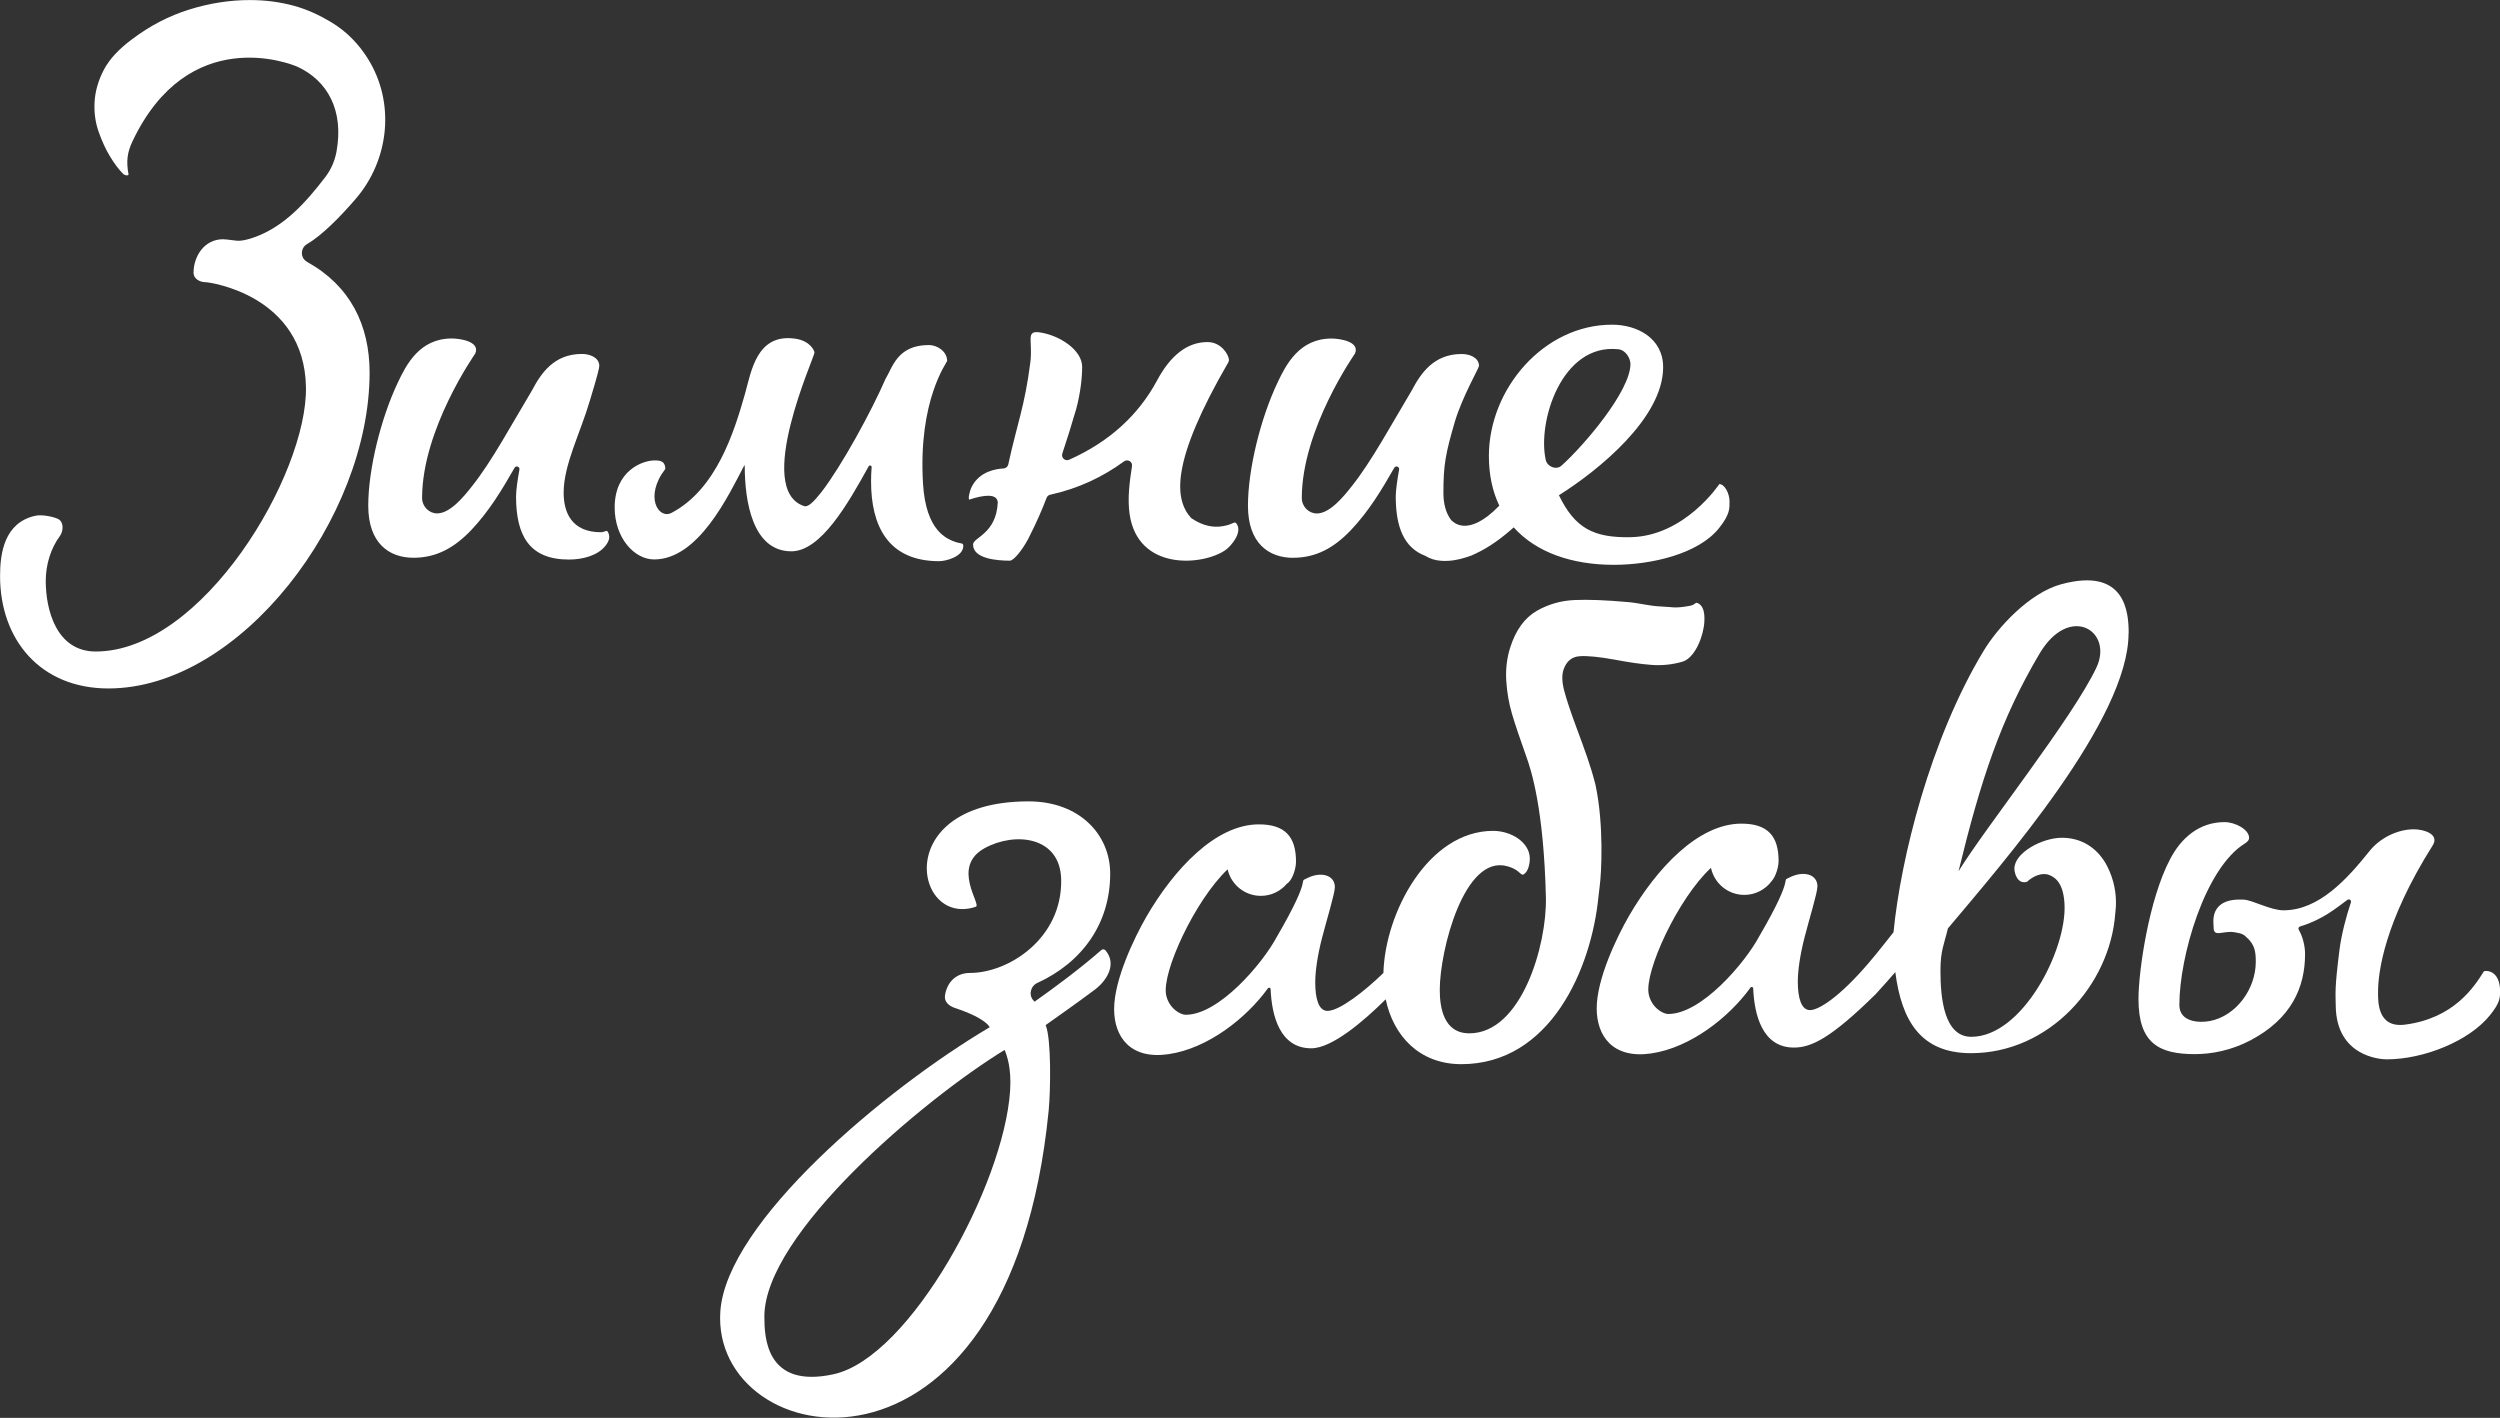 <svg width="700" height="397" viewBox="0 0 700 397" fill="none" xmlns="http://www.w3.org/2000/svg">
<rect x="0" y="0" width="700" height="397" fill="#333333" stroke="none"/>
<g clip-path="url(#clip0_7972_615)">
<path d="M208.529 130.552C208.529 140.207 210.664 154.367 221.575 154.367C229.848 154.367 237.446 141.023 243.224 130.568C243.459 130.144 244.103 130.332 244.056 130.819C243.946 132.153 243.899 133.503 243.899 134.806C243.899 147.099 248.546 157.13 262.957 157.13C264.841 157.13 269.723 155.874 269.723 152.86C269.723 151.981 269.095 152.232 267.84 151.855C265.202 150.976 259.221 148.826 258.436 135.309C257.054 111.949 265.202 101.446 265.202 101.069C265.202 98.432 262.471 96.611 260.084 96.611C251.199 96.611 249.911 102.922 248.028 105.936C248.028 105.952 248.012 105.967 247.996 105.983C243.977 115.261 235.578 130.552 230.068 137.695C227.807 140.584 226.253 142.059 225.17 141.714C211.056 137.114 228.106 99.955 228.058 98.699C228.043 98.244 226.912 95.465 222.721 94.837C211.81 93.22 210.334 104.162 208.607 110.238C205.53 121.07 200.57 136.989 188.042 143.598C184.384 145.529 180.318 139.061 186.284 131.306C186.284 129.045 184.776 128.919 183.269 128.919C179.878 128.919 172.107 131.808 172.107 142.091C172.107 150.615 177.618 156.644 183.144 156.644C195.562 156.644 203.961 138.794 208.482 130.144V130.568L208.529 130.552Z" fill="white"/>
<path d="M271.498 139.862C275.265 138.622 279.237 138.025 279.379 140.694C278.955 149.517 272.455 150.459 272.455 152.468C272.455 156.487 279.253 156.989 282.77 156.989C283.9 156.989 286.412 153.724 287.919 150.851C290.352 146.094 291.938 142.311 293.052 139.375C293.225 138.936 293.602 138.622 294.057 138.527C302.032 136.769 308.798 133.52 314.733 129.187C315.737 128.449 317.15 129.265 316.962 130.49C316.271 135.011 315.675 139.501 316.271 143.834C318.516 159.925 336.742 158.449 343.116 154.022C344.655 152.955 347.967 149.14 346.256 146.66C345.754 145.937 345.377 146.503 344.137 146.911C342.253 147.46 338.595 148.433 333.665 145.152C333.665 145.137 333.665 145.105 333.665 145.09C333.634 145.09 333.587 145.09 333.556 145.09C328.689 139.752 327.841 129.218 343.933 101.447C344.09 101.18 344.137 100.881 344.09 100.599C343.885 99.076 341.829 95.779 338.108 95.779C332.347 95.779 327.684 99.594 323.932 106.612C318.94 115.89 310.949 123.566 299.348 128.731C298.233 129.218 297.071 128.166 297.448 127.004C298.861 122.703 300.038 119.014 301.373 114.382C302.503 110.112 303.005 105.858 303.005 102.718C303.005 97.946 296.553 93.833 291.09 93.063C287.087 92.498 289.238 95.418 288.5 101.431C286.914 113.849 284.842 118.433 282.314 130.05C282.173 130.662 281.655 131.118 281.027 131.165C278.939 131.275 274.308 131.934 272.094 136.283C271.419 137.601 270.917 140.097 271.545 139.893L271.498 139.862Z" fill="white"/>
<path d="M447.892 248.326C448.426 244.527 449.117 230.916 446.746 219.786C445.427 214.495 443.669 209.833 441.456 203.851C439.792 199.361 438.63 195.892 437.986 193.427C437.327 190.978 437.28 188.969 437.813 187.43C438.63 185.123 440.121 183.882 442.303 183.741C444.47 183.584 447.735 183.914 452.099 184.699C456.071 185.452 459.509 185.955 462.445 186.174C465.365 186.394 468.269 186.096 471.127 185.264C472.116 184.966 473.058 184.243 473.968 183.097C474.863 181.951 475.601 180.57 476.182 178.921C476.998 176.614 477.343 174.463 477.218 172.453C477.092 170.46 476.417 169.235 475.193 168.811C474.675 168.623 474.643 169.361 473.167 169.628C468.772 170.444 468.301 169.926 465.082 169.816C461.864 169.706 458.819 168.811 455.742 168.576C449.619 168.026 444.658 167.838 440.859 168.011C437.044 168.183 433.543 169.188 430.325 171.025C426.903 172.987 424.407 176.425 422.852 181.323C421.895 184.306 421.565 187.477 421.753 190.601C421.958 193.851 422.491 196.928 423.355 199.864C424.25 202.894 425.6 206.897 427.374 211.858C428.771 215.72 432.272 226.615 432.853 251.325C433.151 264.496 426.086 289.332 411.408 289.332C404.139 289.332 403.134 281.938 403.134 277.165C403.134 266.129 409.979 239.158 422.052 242.549C425.113 243.413 425.333 244.559 426.338 244.935C427.845 244.433 428.347 241.921 428.347 240.414C428.347 235.893 423.198 232.643 418.064 232.643C399.979 232.643 387.812 255.454 387.357 272.424C382.318 277.354 375.096 283.053 371.69 283.053C369.178 283.053 368.267 279.489 368.267 275.109C368.267 271.969 368.895 267.589 370.151 262.691C371.407 257.793 373.762 250.163 373.762 248.405C373.762 245.014 369.9 243.931 366.007 245.877C363.087 247.337 368.126 244.119 357.482 262.361C353.463 269.881 341.296 284.136 332.018 284.136C330.26 284.136 327.199 282.095 326.508 278.531C325.283 272.283 334.53 252.157 343.73 243.413C344.703 247.667 348.486 250.838 353.039 250.838C355.959 250.838 358.581 249.52 360.323 247.447C361.658 246.694 362.882 243.617 362.882 241.231C362.882 234.213 359.743 230.822 352.474 230.822C340.307 230.822 328.643 243.491 320.998 256.663C317.607 262.55 311.955 274.277 311.955 282.55C311.955 290.321 316.492 296.758 327.262 295.156C338.235 293.539 348.973 285.078 355.017 276.726C355.253 276.412 355.755 276.553 355.771 276.946C356.085 284.403 358.361 293.524 367.153 293.524C372.977 293.524 381.847 285.91 388.001 279.803C390.12 289.991 397.389 297.967 409.163 297.967C434.046 297.967 445.631 271.325 447.594 250.838C447.672 249.991 447.767 249.158 447.892 248.311V248.326Z" fill="white"/>
<path d="M85.967 73.298C84.036 72.231 84.068 69.452 85.967 68.353C90.143 65.92 95.167 60.802 99.516 55.778C109.06 44.758 110.725 28.651 102.938 16.327C100.505 12.465 97.208 8.901 92.765 6.232C89.547 4.301 86.077 2.637 82.168 1.586C78.243 0.534 74.193 0.016 69.986 0.016C64.35 0.016 58.698 0.895 52.999 2.669C47.316 4.443 41.979 7.206 37.018 10.958C33.266 13.721 30.613 16.594 29.059 19.576C27.505 22.559 26.657 25.542 26.484 28.525C26.311 31.508 26.704 34.318 27.646 36.971C28.588 39.624 29.655 41.947 30.88 43.926C32.089 45.919 33.313 47.521 34.522 48.729C34.663 48.886 35.699 49.389 35.998 48.886C35.291 45.166 35.636 42.638 37.112 39.53C52.748 6.641 81.242 17.74 83.361 18.729C91.65 22.575 96.36 30.864 94.209 42.513C93.738 45.025 92.718 47.411 91.179 49.452C85.135 57.427 79.437 63.125 72.356 65.998C68.039 67.741 66.375 67.427 65.857 67.348C64.554 67.144 62.67 66.987 62.466 66.987C57.191 66.987 54.193 71.76 54.193 76.391C54.193 77.898 55.7 79.028 57.709 79.028C58.51 79.028 85.198 82.529 85.669 108.37C86.124 132.829 56.767 182.422 26.798 182.422C15.762 182.422 12.81 170.71 12.81 162.672C12.81 158.151 14.192 153.52 16.829 150.003C17.771 148.59 17.865 146.236 16.39 145.388C15.306 144.76 11.853 143.975 9.906 144.414C1.209 146.314 0.016 154.901 0.016 161.291C0.016 179.093 11.287 192.767 30.346 192.767C67.348 192.767 103.487 144.995 103.487 104.351C103.487 91.007 98.055 80.017 85.983 73.33L85.967 73.298Z" fill="white"/>
<path d="M168.309 149.029C160.036 149.029 157.822 143.472 157.822 137.961C157.822 130.065 162.532 121.195 165.169 112.152C167.304 105.135 167.807 103 167.807 102.372C167.681 99.986 165.044 99.106 162.909 99.106C155.138 99.106 151.495 104.507 148.984 109.264C143.348 118.667 137.696 129.201 132.186 136.109C129.925 138.997 126.047 143.754 122.405 143.754C120.145 143.754 118.167 141.855 118.182 139.343C118.261 120.033 133.002 99.138 133.065 98.996C134.556 95.621 128.81 94.773 126.503 94.773C117.476 94.773 113.755 102.105 111.385 107.128C106.738 116.909 103.111 131.211 103.111 141.619C103.111 152.027 108.873 156.172 115.78 156.172C122.17 156.172 127.193 153.409 131.966 148.401C136.99 143.079 140.49 137.255 144.07 130.991C144.478 130.269 145.593 130.661 145.436 131.493C144.933 134.241 144.494 137.318 144.494 138.997C144.494 150.034 148.261 156.674 159.298 156.674C163.442 156.674 167.446 155.418 169.455 152.907C170.083 152.153 170.585 151.274 170.585 150.395C170.585 149.892 170.46 149.264 170.083 148.762C169.8 148.417 169.204 149.013 168.325 149.013L168.309 149.029Z" fill="white"/>
<path d="M362.097 156.173C368.486 156.173 373.51 153.41 378.282 148.402C383.306 143.08 386.807 137.256 390.386 130.992C390.794 130.27 391.909 130.663 391.752 131.495C391.25 134.242 390.81 137.319 390.81 138.999C390.81 147.492 393.055 153.363 399.099 155.64C400.371 156.44 401.894 156.943 403.73 157.037C406.038 157.162 408.33 156.77 410.575 156.032C411.517 155.765 412.396 155.42 413.197 154.996C416.933 153.269 420.528 150.632 423.841 147.665C430.12 154.682 440.152 158.151 451.879 158.151C462.287 158.151 475.553 155.153 481.346 147.853C484.439 143.96 484.266 142.358 484.266 140.349C484.266 138.214 482.916 135.545 481.409 135.545C481.409 135.545 471.77 150.145 456.526 150.412C446.243 150.6 441 147.947 436.494 138.669C447.656 131.652 465.678 117.004 465.678 102.828C465.678 94.681 458.41 90.913 451.377 90.913C432.193 90.913 416.886 108.967 416.886 127.664C416.886 133.017 417.922 137.649 419.806 141.589C410.654 151.04 406.588 145.749 406.368 145.671C404.735 143.583 404.154 140.773 404.154 137.978C404.154 130.082 404.767 126.942 407.404 117.915C409.539 110.898 414.139 103.017 414.139 102.389C414.013 100.003 411.376 99.123 409.241 99.123C401.47 99.123 397.828 104.508 395.316 109.281C389.68 118.684 384.028 129.218 378.502 136.126C376.242 139.014 372.364 143.771 368.722 143.771C366.461 143.771 364.483 141.872 364.499 139.36C364.577 120.05 379.319 99.155 379.381 99.013C380.873 95.638 375.127 94.79 372.819 94.79C363.792 94.79 360.072 102.122 357.701 107.146C353.054 116.926 349.428 131.228 349.428 141.636C349.428 152.045 355.189 156.189 362.097 156.189V156.173ZM453.135 97.789C455.254 98.009 456.526 100.411 456.526 101.918C456.526 109.516 443.449 124.823 437.185 130.411C435.756 131.683 433.244 130.678 432.821 128.826C430.403 118.355 437.138 96.078 453.135 97.789Z" fill="white"/>
<path d="M695.465 272.015C692.686 276.458 687.019 285.14 673.392 286.898C665.559 287.903 665.857 280.273 665.857 277.651C665.857 272.392 667.552 258.279 681.148 236.724C683.157 233.537 678.636 232.203 675.873 232.203C671.352 232.203 666.344 234.589 663.329 238.467C657.191 246.112 649.295 254.888 639.389 254.888C635.746 254.888 630.707 252.015 628.211 251.889C618.336 251.403 619.828 258.467 619.812 259.472C619.718 262.674 622.245 260.539 625.573 261.01C627.818 261.324 628.384 261.811 628.886 262.313C631.398 264.448 631.618 266.552 631.618 269.315C631.618 276.96 626.092 284.449 618.823 285.877C615.667 286.49 610.22 286.16 610.22 281.388C610.22 267.839 617.379 243.129 628.493 236.222C629.734 235.452 629.749 234.84 629.749 234.589C629.749 232.328 625.982 230.193 622.858 230.193C615.715 230.193 610.691 234.715 607.677 240.476C601.664 251.764 598.775 271.953 598.775 279.739C598.775 292.157 604.537 295.156 614.569 295.156C619.215 295.156 624.789 294.119 630.158 291.278C641.539 285.265 645.417 276.521 645.417 267.117C645.417 264.794 644.726 262.156 643.643 260.32C643.439 259.974 643.627 259.519 644.02 259.409C650.488 257.447 654.161 254.213 657.285 251.952C657.788 251.591 658.447 252.078 658.259 252.659C657.003 256.473 655.637 261.277 655.009 266.301C653.69 276.866 653.957 277.934 654.004 281.576C654.146 295.831 666.516 296.616 668.275 296.616C678.683 296.616 691.462 291.466 697.255 284.182C699.72 281.089 700.034 279.692 700.034 277.683C700.034 271.262 695.638 271.748 695.497 271.984L695.465 272.015Z" fill="white"/>
<path d="M308.388 266.003C302.25 271.356 295.593 276.27 289.675 280.477C289.628 280.43 289.596 280.367 289.549 280.32C289.534 280.305 289.502 280.273 289.487 280.258C287.932 278.782 288.482 276.129 290.428 275.234C303.019 269.472 310.853 258.609 310.853 244.605C310.853 233.663 302.234 224.385 287.995 224.385C267.288 224.385 259.502 234.495 259.502 243.114C259.502 249.252 263.473 254.543 269.439 254.543C270.632 254.543 271.966 254.339 273.238 253.883C274.886 253.287 266.221 242.706 275.687 237.494C284.117 232.847 296.959 234.087 297.132 246.379C297.383 262.832 282.375 272.424 271.605 272.424C267.602 272.424 265.106 275.14 264.588 278.782C264.352 280.462 265.687 281.67 267.304 282.204C276.237 285.171 277.084 287.573 277.1 287.636C247.633 305.062 203.456 342.237 201.698 367.135C198.888 406.917 282.626 422.804 293.631 310.918C294.165 305.423 294.4 290.901 292.783 287.024C296.206 284.575 301.386 280.98 306.661 277.024C309.77 274.637 312.862 270.069 309.55 266.113C309.251 265.767 308.733 265.705 308.388 266.003ZM282.83 305.407C281.119 331.687 254.87 380.071 233.426 384.781C214.446 388.941 214.022 374.388 214.022 368.627C214.022 345.549 258.34 308.029 281.292 293.978C281.982 295.627 283.238 299.175 282.83 305.407Z" fill="white"/>
<path d="M596.028 177.273C596.028 171.637 595.243 158.654 577.11 163.599C568.272 166.001 559.402 175.609 555.399 182.265C540.469 206.975 532.196 240.335 530.186 261.027C528.538 263.052 526.073 266.317 523.247 269.614C514.88 279.394 509.15 282.832 506.811 282.832C504.299 282.832 503.388 279.269 503.388 274.889C503.388 271.749 504.016 267.369 505.272 262.471C506.528 257.573 508.883 249.943 508.883 248.185C508.883 244.794 505.021 243.711 501.128 245.657C498.208 247.117 503.247 243.899 492.603 262.141C488.584 269.661 476.417 283.916 467.139 283.916C465.381 283.916 462.32 281.875 461.629 278.311C460.405 272.016 469.808 251.607 479.071 242.989C479.981 247.321 483.812 250.571 488.411 250.571C491.567 250.571 494.346 249.033 496.088 246.678C496.653 246.034 497.156 245.045 497.501 243.946C497.548 243.821 497.58 243.695 497.611 243.569C497.658 243.412 497.705 243.255 497.737 243.083C497.752 242.989 497.768 242.91 497.799 242.816C497.925 242.204 498.004 241.591 498.004 241.026C498.004 234.009 494.864 230.618 487.595 230.618C475.428 230.618 463.764 243.287 456.119 256.458C452.728 262.345 447.076 274.072 447.076 282.346C447.076 290.117 451.613 296.553 462.383 294.952C473.356 293.335 484.094 284.873 490.138 276.521C490.374 276.208 490.876 276.349 490.892 276.741C491.206 284.198 493.482 293.319 502.274 293.319C507.172 293.319 512.619 290.729 525.194 278.358C527.298 276.082 529.182 273.915 530.689 272.189C532.447 285.862 537.832 294.889 551.882 294.889C573.829 294.889 590.831 275.737 592.276 255.752C592.543 253.727 592.684 250.54 591.695 246.882C591.114 244.747 590.313 243.02 589.56 241.701C587.001 237.353 582.809 234.574 577.33 234.574C571.851 234.574 564.033 238.718 564.033 243.224C564.033 244.606 564.96 247.698 567.566 246.898C569.324 245.265 571.804 244.213 573.782 244.998C575.76 245.783 577.801 247.573 578.068 253.256C578.68 266.035 566.263 290.305 551.961 290.305C544.315 290.305 543.326 279.41 543.326 271.765C543.326 266.113 544.378 264.355 545.414 259.959C560.972 241.403 595.996 201.386 595.996 177.304L596.028 177.273ZM571.082 183.003C579.434 168.921 591.836 176.629 587.001 186.912C580.376 200.978 556.027 231.544 548.381 243.962C554.645 218.247 560.203 201.355 571.082 183.003Z" fill="white"/>
</g>
<defs>
<clipPath id="clip0_7972_615">
<rect width="700" height="396.948" fill="white"/>
</clipPath>
</defs>
</svg>
